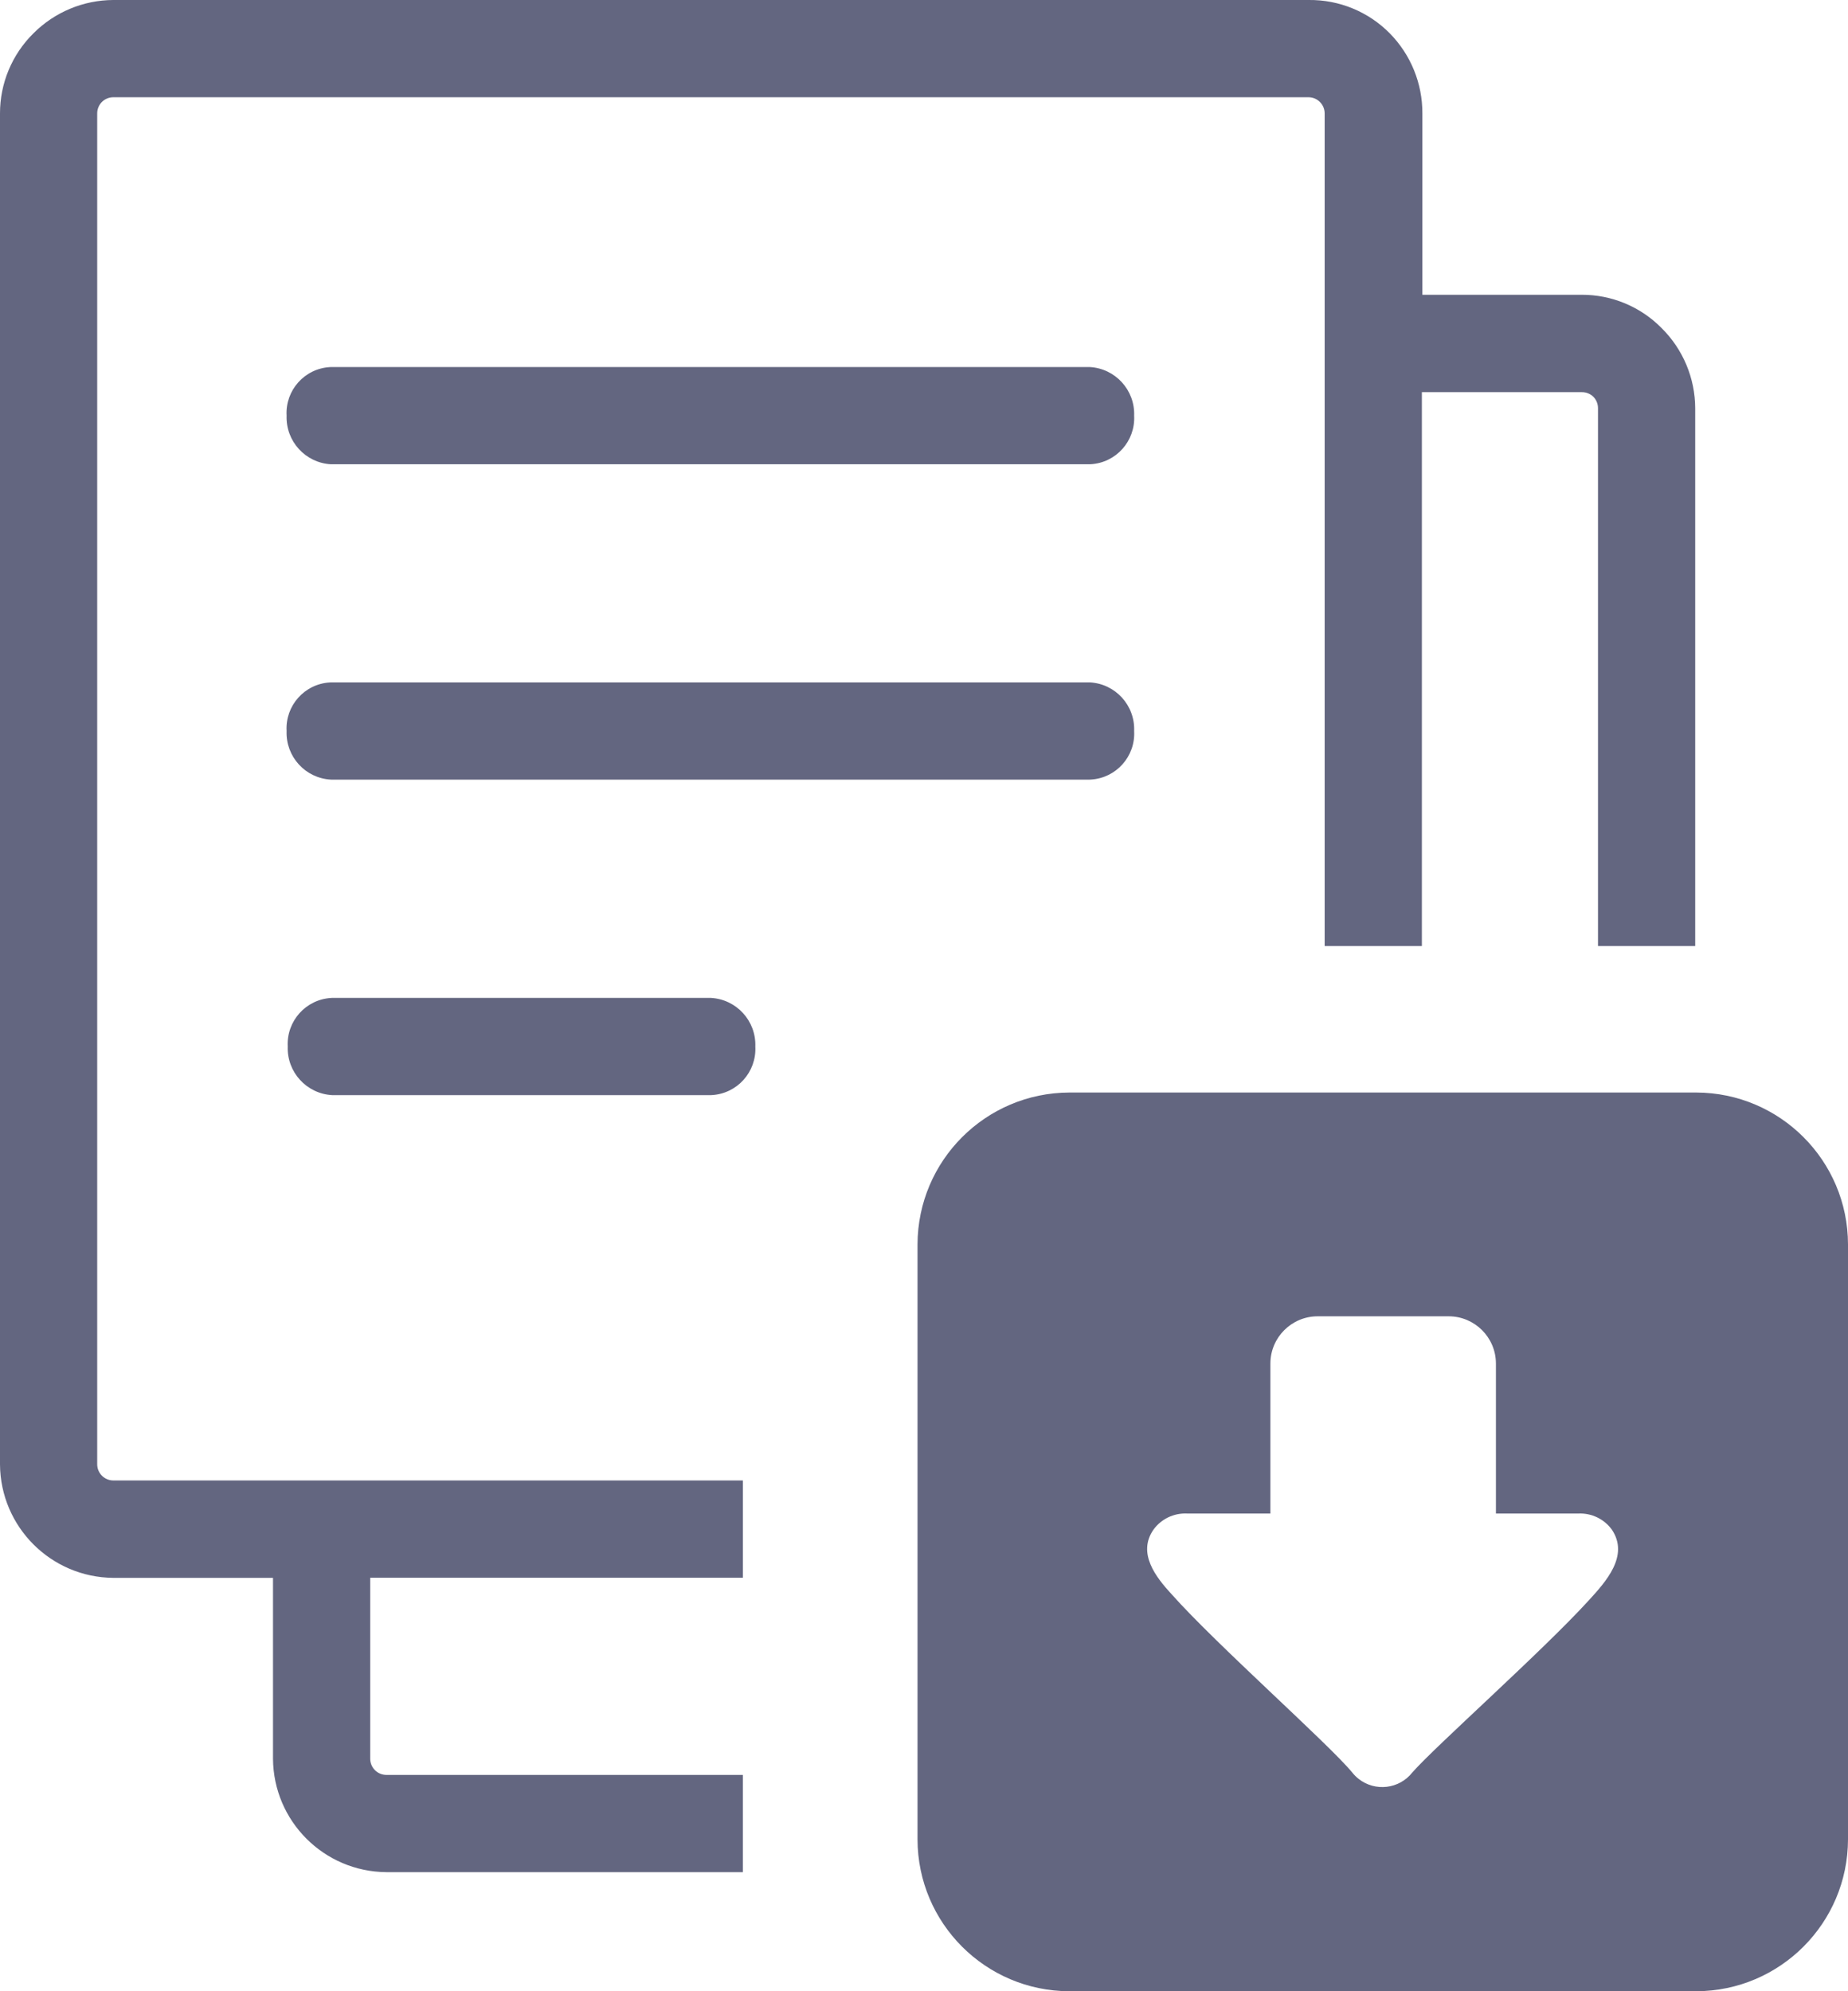 <?xml version="1.0" encoding="UTF-8"?>
<svg id="Camada_1" data-name="Camada 1" xmlns="http://www.w3.org/2000/svg" viewBox="0 0 1718.23 1851.11">
  <defs>
    <style>
      .cls-1 {
        fill: #636680;
        fill-rule: evenodd;
      }
    </style>
  </defs>
  <path class="cls-1" d="M994.24,1015.64h582.99c77.83,.25,140.84,63.32,141,141.15v553.16c-.17,77.83-63.17,140.9-141,141.15H994.24c-77.89-.17-140.99-63.26-141.15-141.15v-553.16c.25-77.85,63.3-140.9,141.15-141.15Zm-685.43,2.41c-23.78-1.3-42.13-21.4-41.28-45.19-1.26-23.68,16.91-43.9,40.58-45.16,.23-.01,.46-.02,.69-.03h352.2c23.78,1.3,42.13,21.4,41.28,45.19,1.26,23.68-16.91,43.9-40.58,45.16-.23,.01-.46,.02-.69,.03H308.82ZM1322.49,274.03h148.08c27.97-.11,54.81,11.08,74.42,31.03,19.89,19.73,31.11,46.56,31.18,74.57v499.83h-90.39V379.63c.06-4.06-1.51-7.97-4.37-10.85-2.87-2.76-6.71-4.28-10.7-4.22h-148.68V879.46h-90.39V105.46c0-8.32-6.74-15.06-15.06-15.06H105.45c-4-.02-7.85,1.55-10.7,4.37-2.82,2.84-4.39,6.69-4.37,10.7V1361.22c0,8.32,6.74,15.06,15.06,15.06H690.7v90.39H344.22v168.27c0,8.32,6.74,15.06,15.06,15.06h331.41v90.39H359.28c-58.07-.41-105.04-47.38-105.45-105.45v-168.12H105.45C47.38,1466.41,.41,1419.43,0,1361.37V105.46C-.04,77.5,11.14,50.69,31.03,31.04,50.75,11.25,77.51,.08,105.45,0H1216.89c28.28-.32,55.47,10.89,75.32,31.03,19.52,19.84,30.4,46.59,30.28,74.42v168.57ZM307.76,431.6c-23.78-1.3-42.13-21.4-41.28-45.19-1.34-23.59,16.69-43.8,40.28-45.15,.33-.02,.66-.03,1-.05H1013.22c23.78,1.3,42.13,21.4,41.28,45.19,1.26,23.68-16.91,43.9-40.58,45.16-.23,.01-.46,.02-.69,.03H307.76Zm0,293.15c-23.81-1.22-42.21-21.37-41.28-45.19-1.34-23.59,16.69-43.8,40.28-45.15,.33-.02,.66-.03,1-.05H1013.22c23.81,1.22,42.21,21.37,41.28,45.19,1.34,23.59-16.69,43.8-40.28,45.15-.33,.02-.66,.03-1,.05H307.76Zm1159.95,682.26c12.22-.5,23.87,5.16,31.03,15.06,16.27,24.4-5.88,48.51-21.39,65.53-43.69,47.9-142.66,135.58-164.2,160.13-12.14,15.43-34.49,18.1-49.92,5.97-2.22-1.74-4.22-3.75-5.97-5.97-21.99-26.66-126.09-118.71-167.67-165.41-15.06-16.27-32.24-38.41-17.17-60.26,7.16-9.91,18.82-15.56,31.03-15.06h77.73v-139.5c.08-24.18,19.66-43.75,43.84-43.84h122.02c24.18,.08,43.75,19.66,43.84,43.84v139.5h76.83Z"/>
</svg>